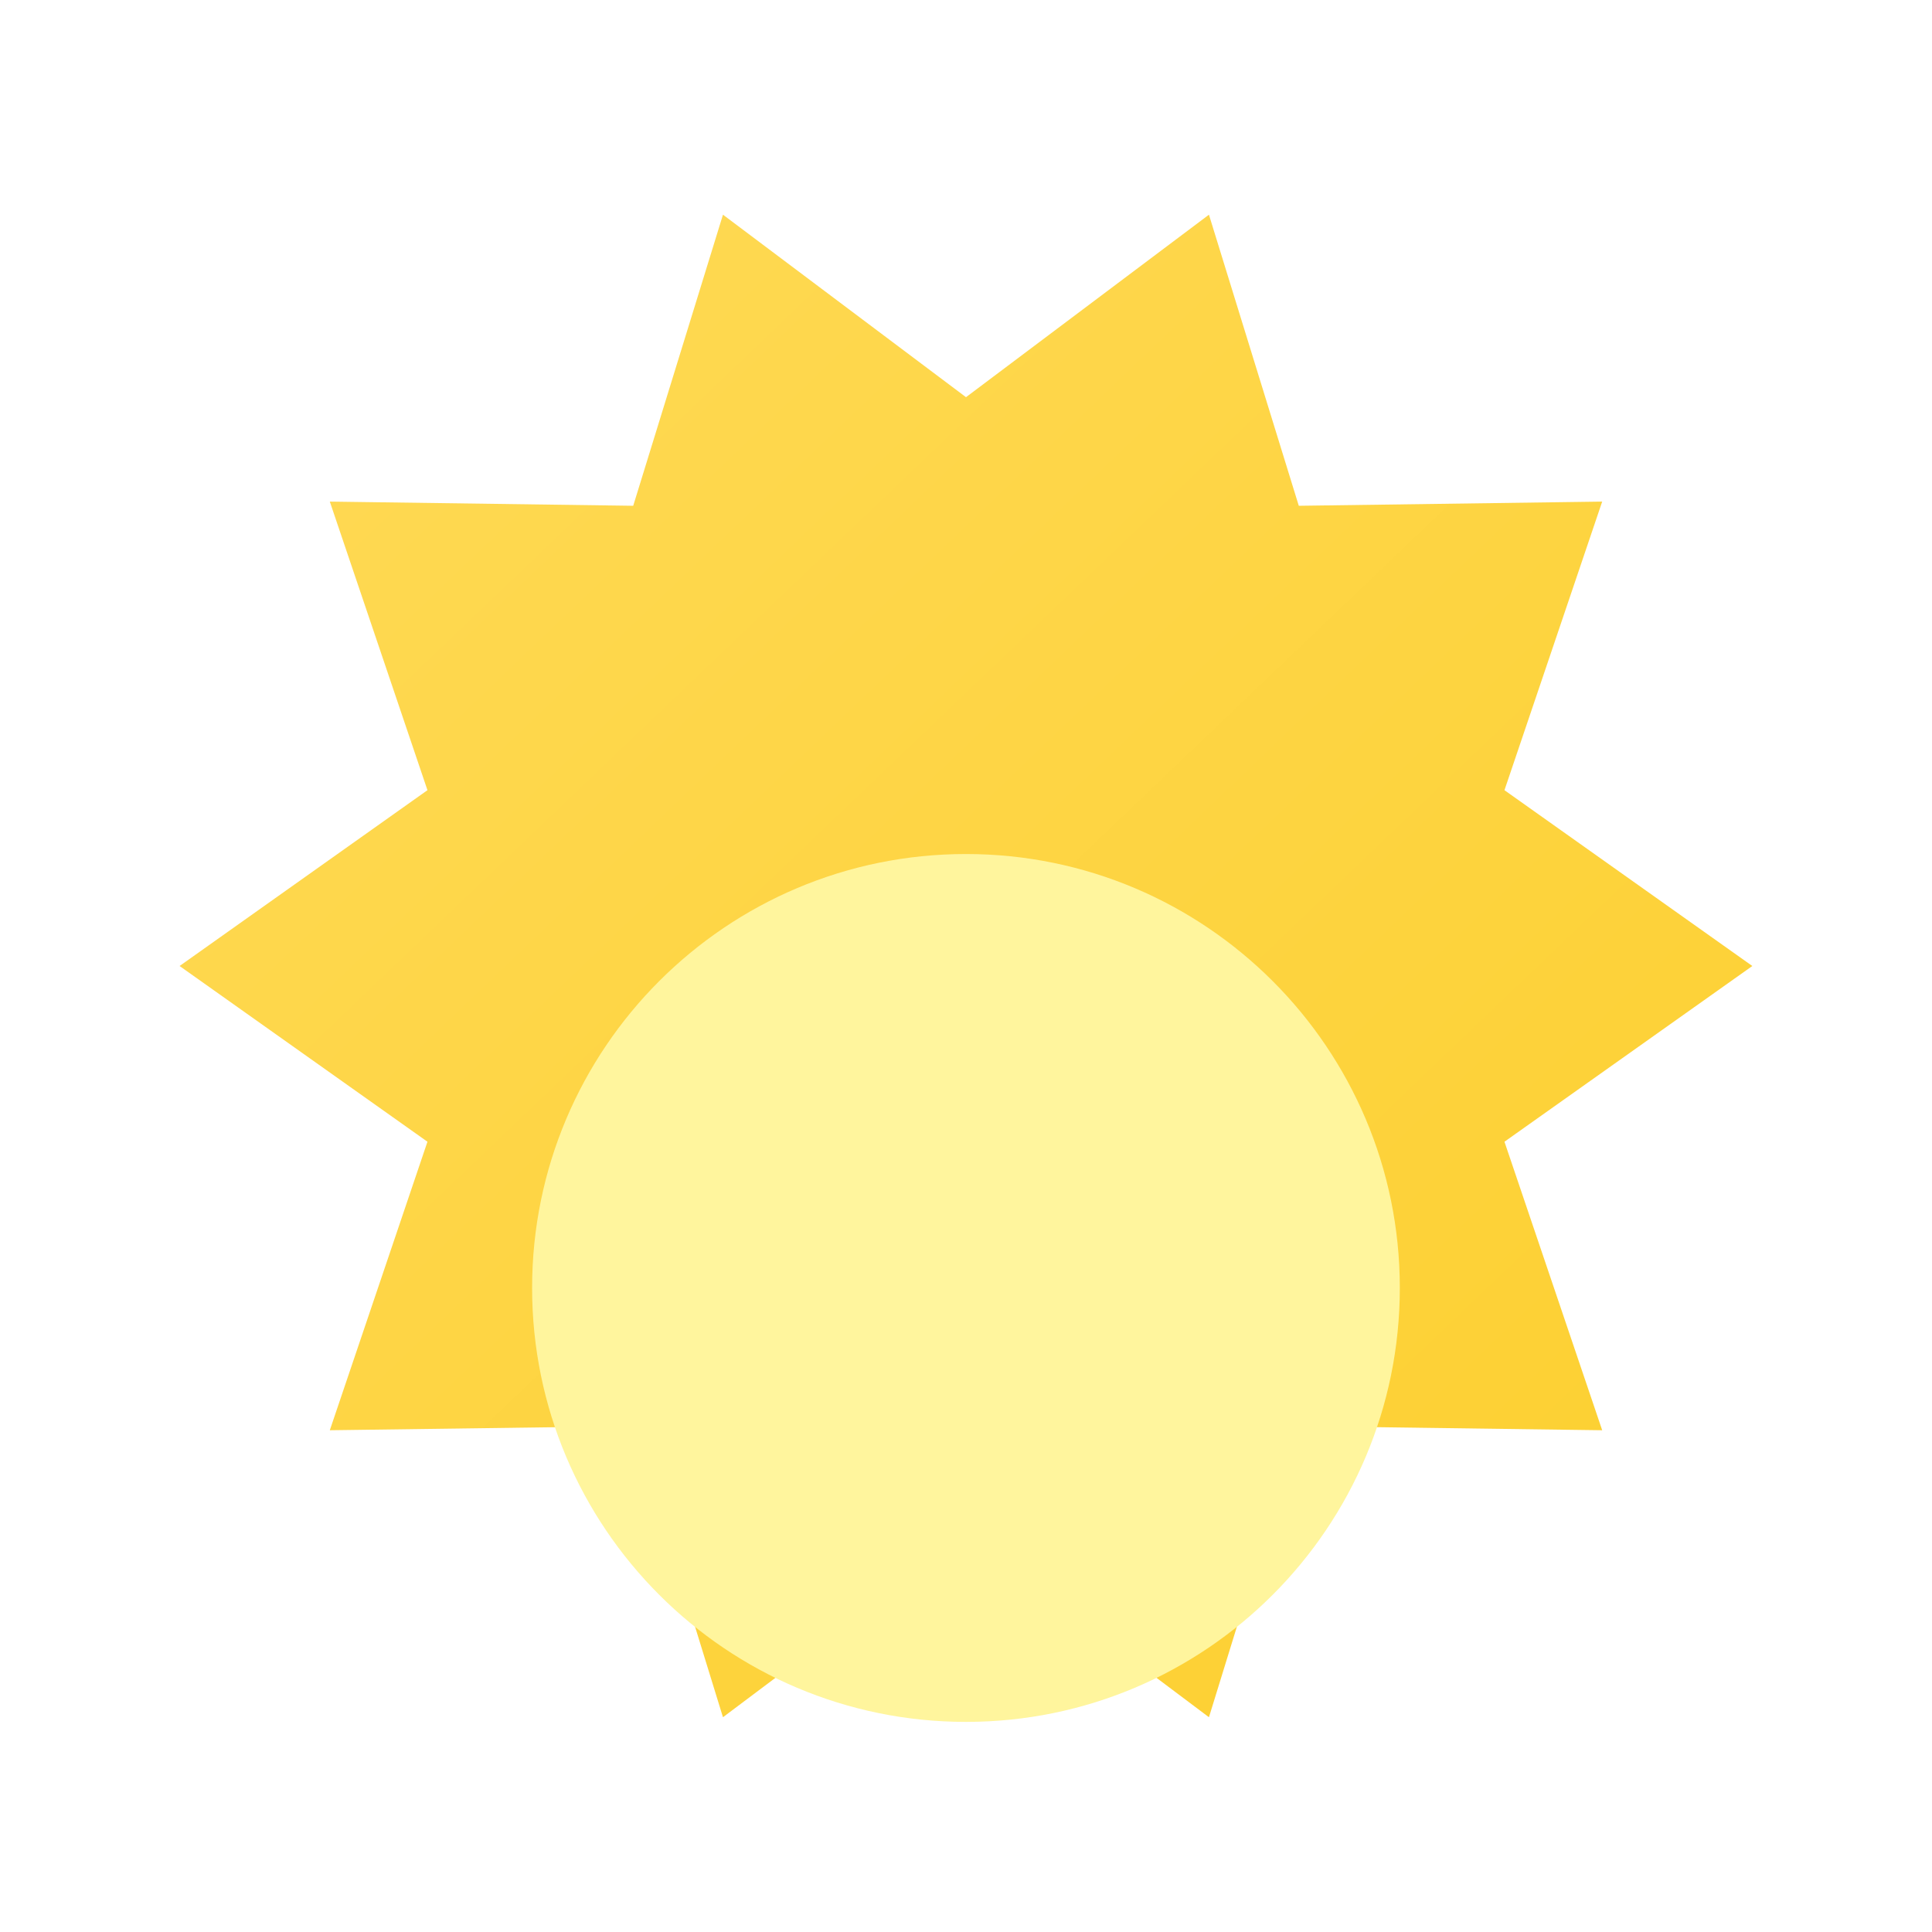 <svg width="24" height="24" viewBox="0 0 24 24" fill="none" xmlns="http://www.w3.org/2000/svg">
<g clip-path="url(#clip0_3:587)">
<path d="M12 19.065L8.981 21.332L7.866 17.716L4.097 17.767L5.31 14.183L2.231 12L5.31 9.816L4.097 6.231L7.866 6.283L8.981 2.667L12 4.934L15.018 2.667L16.134 6.283L19.903 6.231L18.689 9.816L21.768 12L18.689 14.183L19.903 17.767L16.134 17.716L15.018 21.332L12 19.065Z" fill="url(#paint0_linear_3:587)"/>
<g filter="url(#filter0_d_3:587)">
<path d="M11.999 17.39C14.976 17.39 17.389 14.976 17.389 11.999C17.389 9.023 14.976 6.609 11.999 6.609C9.023 6.609 6.61 9.023 6.61 11.999C6.61 14.976 9.023 17.39 11.999 17.39Z" fill="#FFF59D"/>
</g>
</g>
<defs>
<filter id="filter0_d_3:587" x="-1.39" y="2.609" width="26.779" height="26.78" filterUnits="userSpaceOnUse" color-interpolation-filters="sRGB">
<feFlood flood-opacity="0" result="BackgroundImageFix"/>
<feColorMatrix in="SourceAlpha" type="matrix" values="0 0 0 0 0 0 0 0 0 0 0 0 0 0 0 0 0 0 127 0" result="hardAlpha"/>
<feOffset dy="4"/>
<feGaussianBlur stdDeviation="4"/>
<feColorMatrix type="matrix" values="0 0 0 0 0 0 0 0 0 0 0 0 0 0 0 0 0 0 0.03 0"/>
<feBlend mode="normal" in2="BackgroundImageFix" result="effect1_dropShadow_3:587"/>
<feBlend mode="normal" in="SourceGraphic" in2="effect1_dropShadow_3:587" result="shape"/>
</filter>
<linearGradient id="paint0_linear_3:587" x1="2.231" y1="2.667" x2="20.877" y2="22.184" gradientUnits="userSpaceOnUse">
<stop stop-color="#FFDA57"/>
<stop offset="1" stop-color="#FCCF2E"/>
</linearGradient>
<clipPath id="clip0_3:587">
<rect width="24" height="24" fill="white"/>
</clipPath>
</defs>
</svg>
